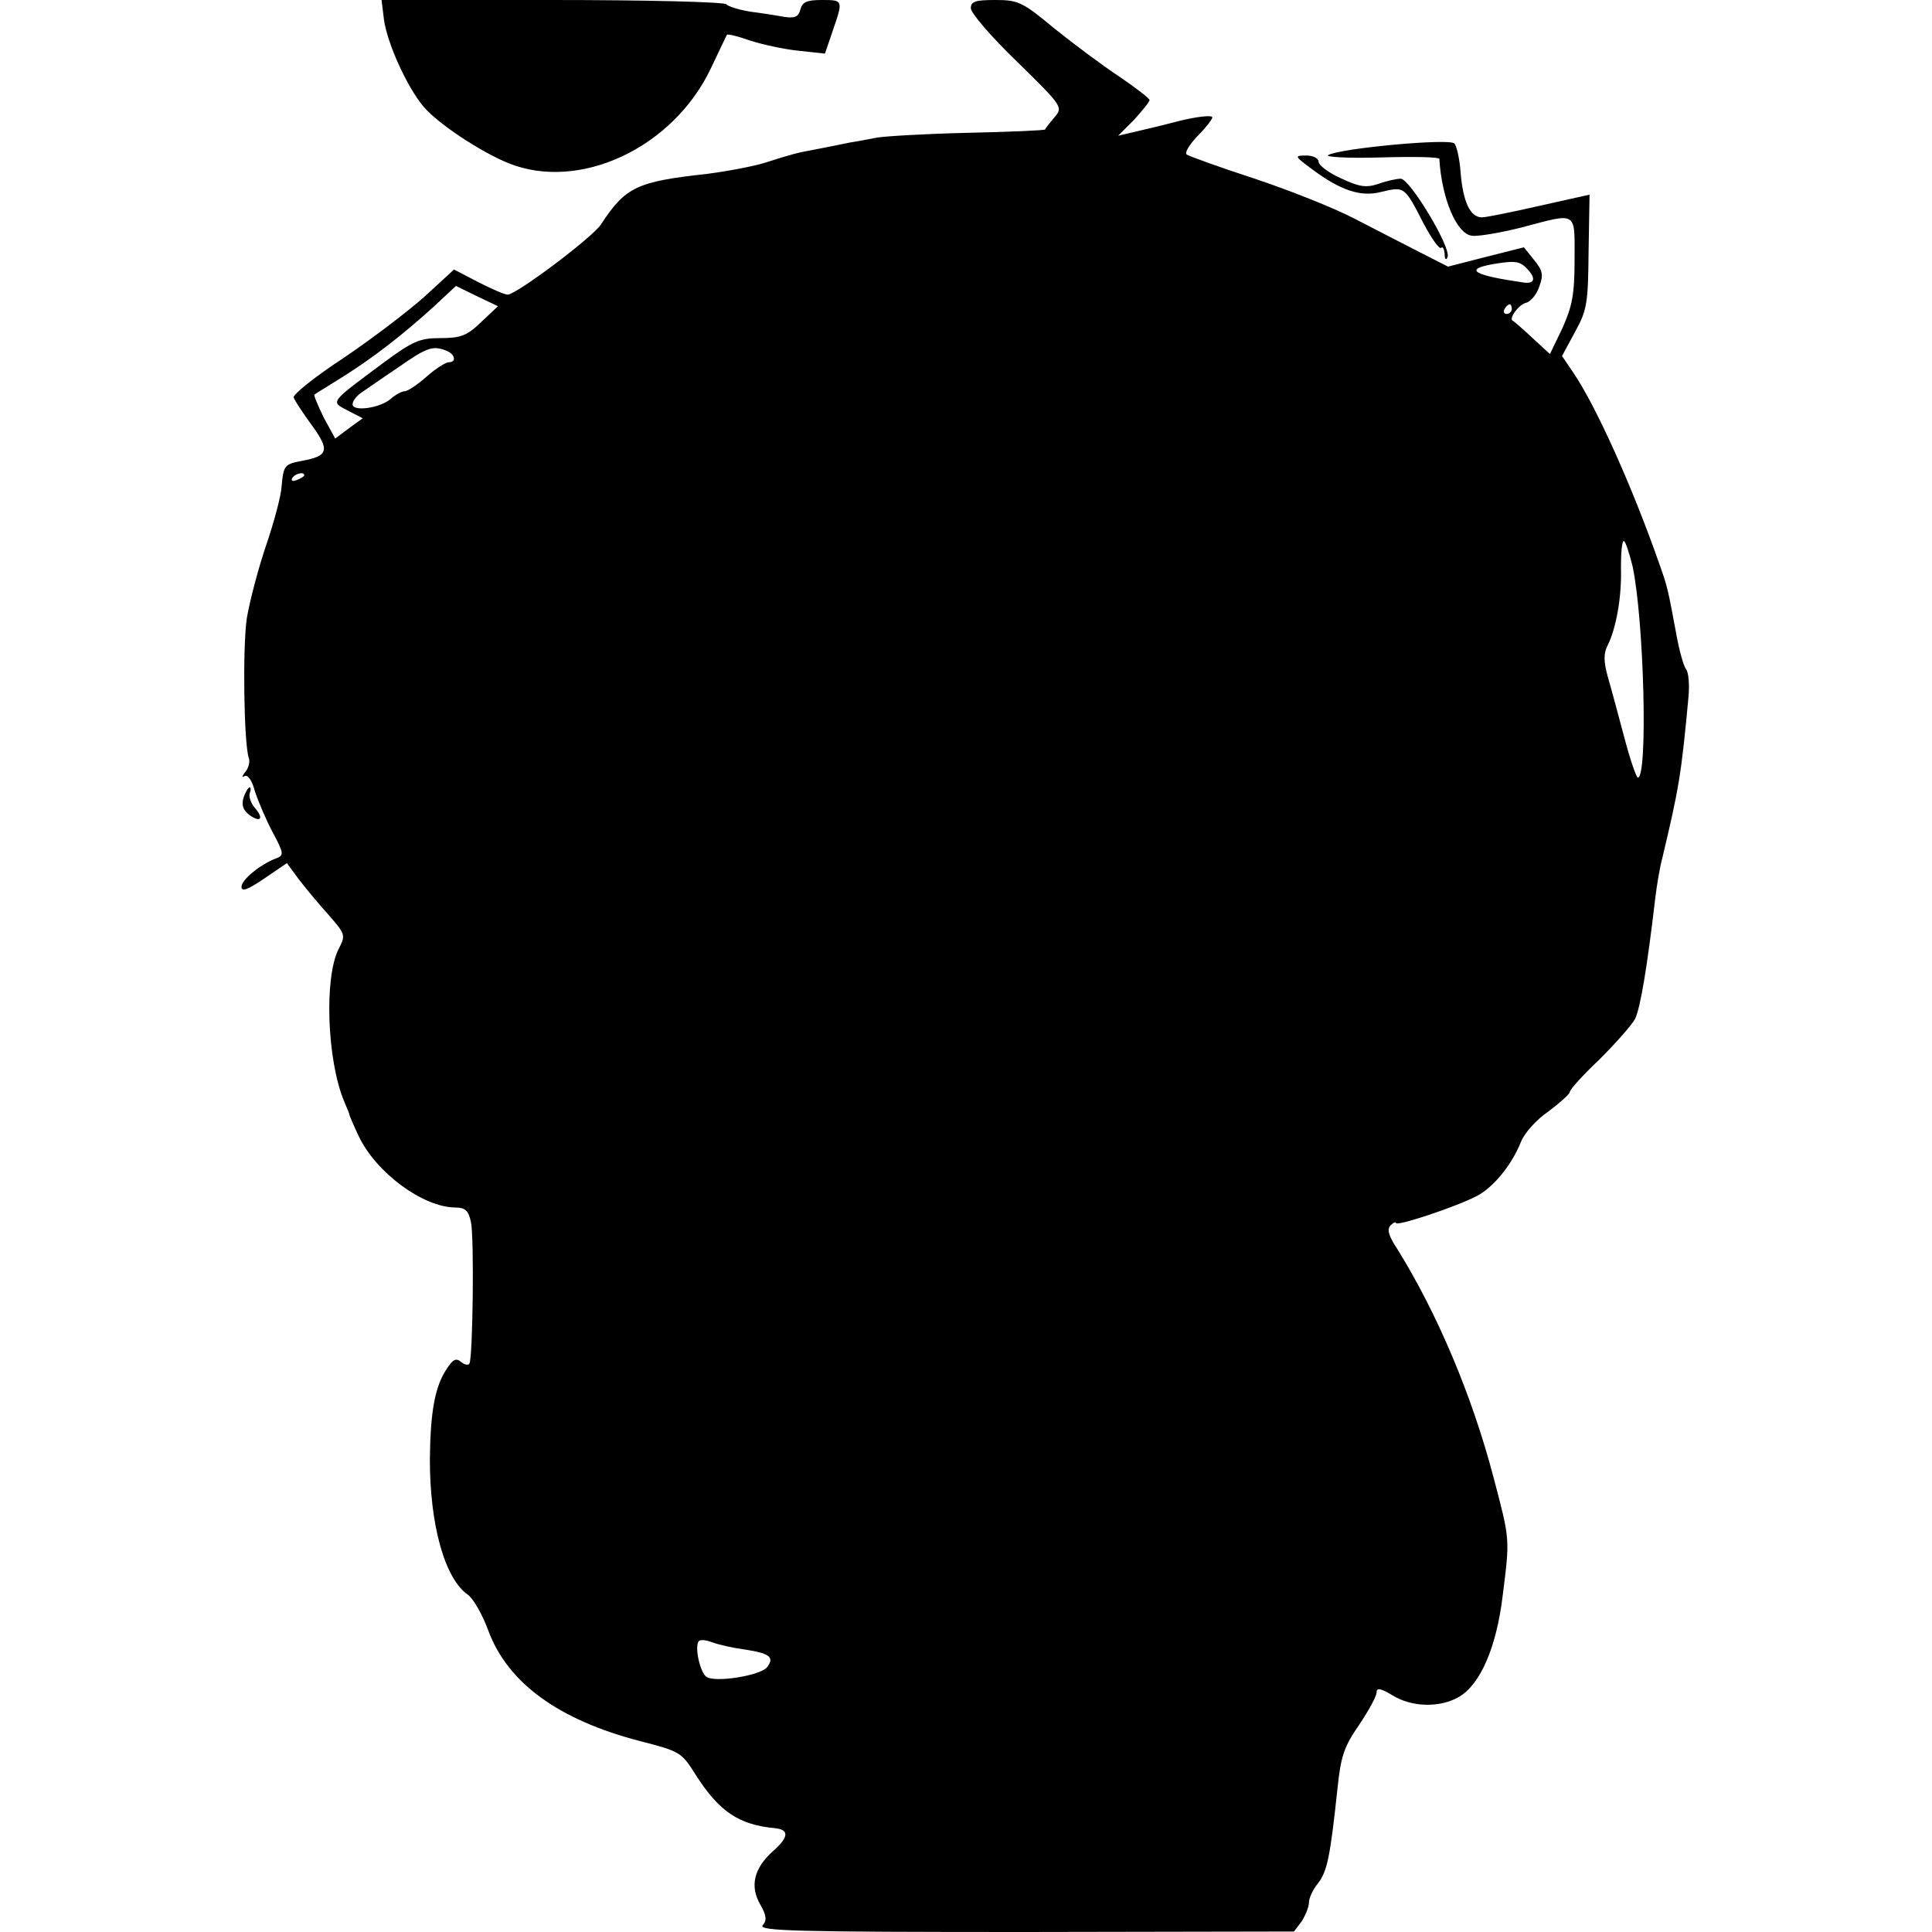 <?xml version="1.0" standalone="no"?>
<!DOCTYPE svg PUBLIC "-//W3C//DTD SVG 20010904//EN"
 "http://www.w3.org/TR/2001/REC-SVG-20010904/DTD/svg10.dtd">
<svg version="1.0" xmlns="http://www.w3.org/2000/svg"
 width="400pt" height="400pt" viewBox="0 0 400 400"
 preserveAspectRatio="xMidYMid meet">
<g transform="translate(0,400) scale(0.1,-0.1)"
fill="#000000" stroke="none">
<path d="M795 3959 c7 -49 47 -138 82 -180 30 -35 117 -93 176 -117 147 -59
341 32 419 197 17 36 32 67 33 69 2 2 23 -3 48 -12 25 -8 70 -18 100 -21 l55
-6 16 47 c22 64 22 64 -23 64 -30 0 -40 -4 -44 -20 -4 -15 -11 -18 -33 -15
-16 3 -48 8 -72 11 -23 4 -45 11 -48 15 -3 5 -165 9 -359 9 l-355 0 5 -41z"/>
<path d="M2010 3983 c0 -10 43 -60 96 -111 95 -93 95 -94 77 -115 -10 -12 -19
-23 -19 -25 -1 -2 -73 -5 -161 -7 -87 -2 -171 -7 -188 -10 -16 -3 -41 -8 -55
-10 -58 -12 -76 -15 -101 -20 -14 -3 -45 -12 -69 -20 -23 -8 -80 -19 -126 -25
-146 -16 -169 -27 -220 -105 -18 -27 -175 -145 -193 -145 -6 0 -34 12 -61 26
l-50 26 -62 -57 c-35 -31 -110 -88 -168 -127 -58 -38 -104 -75 -102 -81 2 -6
19 -32 38 -58 37 -51 34 -63 -20 -73 -37 -7 -39 -9 -43 -53 -1 -20 -16 -75
-32 -122 -16 -47 -34 -115 -40 -151 -9 -62 -6 -259 4 -289 3 -7 0 -21 -7 -29
-7 -9 -8 -13 -2 -9 7 4 16 -9 22 -32 7 -21 23 -59 37 -85 23 -43 23 -47 7 -53
-32 -12 -72 -44 -72 -59 0 -11 13 -6 47 17 l47 32 25 -34 c14 -18 42 -52 62
-74 34 -39 35 -41 20 -70 -30 -59 -24 -229 11 -314 6 -14 12 -28 12 -31 1 -3
9 -22 19 -43 36 -75 132 -146 199 -147 21 0 28 -6 33 -30 7 -31 4 -278 -3
-293 -2 -4 -10 -3 -17 3 -11 9 -17 6 -30 -14 -25 -37 -34 -90 -35 -188 0 -136
31 -247 79 -280 11 -8 30 -41 42 -74 40 -108 145 -185 315 -229 82 -21 85 -23
114 -69 49 -77 90 -104 164 -111 31 -3 29 -19 -4 -48 -39 -35 -48 -72 -26
-110 13 -23 14 -33 5 -43 -10 -12 71 -14 544 -14 l556 1 16 21 c8 13 15 30 15
39 0 9 8 27 19 40 19 25 25 55 40 195 7 69 14 88 45 133 20 30 36 59 36 67 0
10 8 9 33 -6 40 -25 99 -26 138 -3 44 26 77 102 90 208 15 121 16 114 -19 247
-45 171 -117 340 -199 472 -18 27 -22 41 -14 49 6 6 11 8 11 5 0 -8 124 33
168 56 34 18 72 64 91 112 7 18 32 46 57 63 24 18 44 36 44 40 0 5 27 35 61
67 33 33 66 70 74 84 11 22 25 105 42 250 3 25 9 63 15 85 34 143 39 171 54
334 2 24 0 49 -5 55 -5 6 -14 38 -20 71 -18 97 -19 101 -35 146 -57 163 -132
329 -179 398 l-23 34 27 50 c25 45 27 60 28 167 l2 117 -103 -23 c-57 -13
-111 -24 -120 -24 -24 0 -39 32 -44 93 -2 28 -8 55 -13 60 -11 11 -236 -10
-261 -24 -8 -4 39 -7 108 -5 67 2 122 1 122 -3 5 -83 36 -155 67 -159 13 -2
59 6 103 17 117 31 110 35 110 -66 0 -73 -5 -97 -25 -142 l-26 -54 -37 34
c-20 19 -38 34 -40 35 -9 4 12 33 27 37 10 2 23 18 28 34 9 24 7 33 -11 55
l-21 26 -79 -20 -78 -20 -57 29 c-31 16 -92 47 -136 70 -44 23 -138 60 -210
84 -71 23 -134 46 -138 49 -5 4 6 21 22 38 17 17 31 35 31 39 0 5 -30 2 -67
-7 -38 -10 -81 -20 -98 -24 l-30 -7 33 33 c17 19 32 37 32 41 0 3 -28 25 -62
48 -35 23 -95 68 -135 100 -66 55 -75 59 -122 59 -42 0 -51 -3 -51 -17z m1154
-542 c16 -18 13 -29 -9 -26 -104 15 -125 27 -65 38 48 8 57 7 74 -12z m-2168
-108 c-29 -28 -42 -33 -84 -33 -43 0 -57 -6 -118 -51 -113 -84 -110 -80 -74
-99 l31 -16 -29 -21 -28 -21 -24 44 c-12 25 -21 46 -19 47 2 2 29 18 59 37 62
39 123 86 189 146 l45 42 43 -21 44 -21 -35 -33z m2134 27 c0 -5 -5 -10 -11
-10 -5 0 -7 5 -4 10 3 6 8 10 11 10 2 0 4 -4 4 -10z m-2206 -86 c18 -7 22 -24
5 -24 -6 0 -27 -13 -46 -30 -18 -16 -39 -30 -45 -30 -6 0 -19 -7 -28 -15 -22
-20 -80 -28 -80 -12 0 7 8 17 18 24 9 6 43 30 76 52 60 42 72 46 100 35z
m-294 -258 c0 -2 -7 -7 -16 -10 -8 -3 -12 -2 -9 4 6 10 25 14 25 6z m2750
-188 c24 -113 32 -438 11 -438 -3 0 -16 37 -28 83 -12 45 -27 101 -34 125 -9
32 -9 49 -1 65 18 35 30 102 28 162 0 30 2 55 6 55 3 0 11 -24 18 -52z m-1839
-2243 c53 -8 63 -16 47 -37 -14 -17 -106 -32 -125 -20 -13 8 -25 60 -17 73 2
5 15 4 28 -1 13 -5 44 -12 67 -15z"/>
<path d="M2712 3653 c62 -47 105 -62 149 -50 47 11 47 11 86 -65 17 -32 33
-55 37 -51 3 3 6 -2 7 -13 0 -11 3 -14 6 -6 8 19 -78 162 -97 162 -9 0 -31 -5
-47 -11 -25 -8 -39 -6 -77 12 -25 11 -46 27 -46 34 0 7 -11 13 -25 13 -25 0
-25 -1 7 -25z"/>
<path d="M504 2348 c-4 -15 -1 -25 12 -35 23 -17 31 -8 12 14 -9 10 -13 24
-11 31 3 6 2 12 0 12 -3 0 -9 -10 -13 -22z"/>
</g>
</svg>
